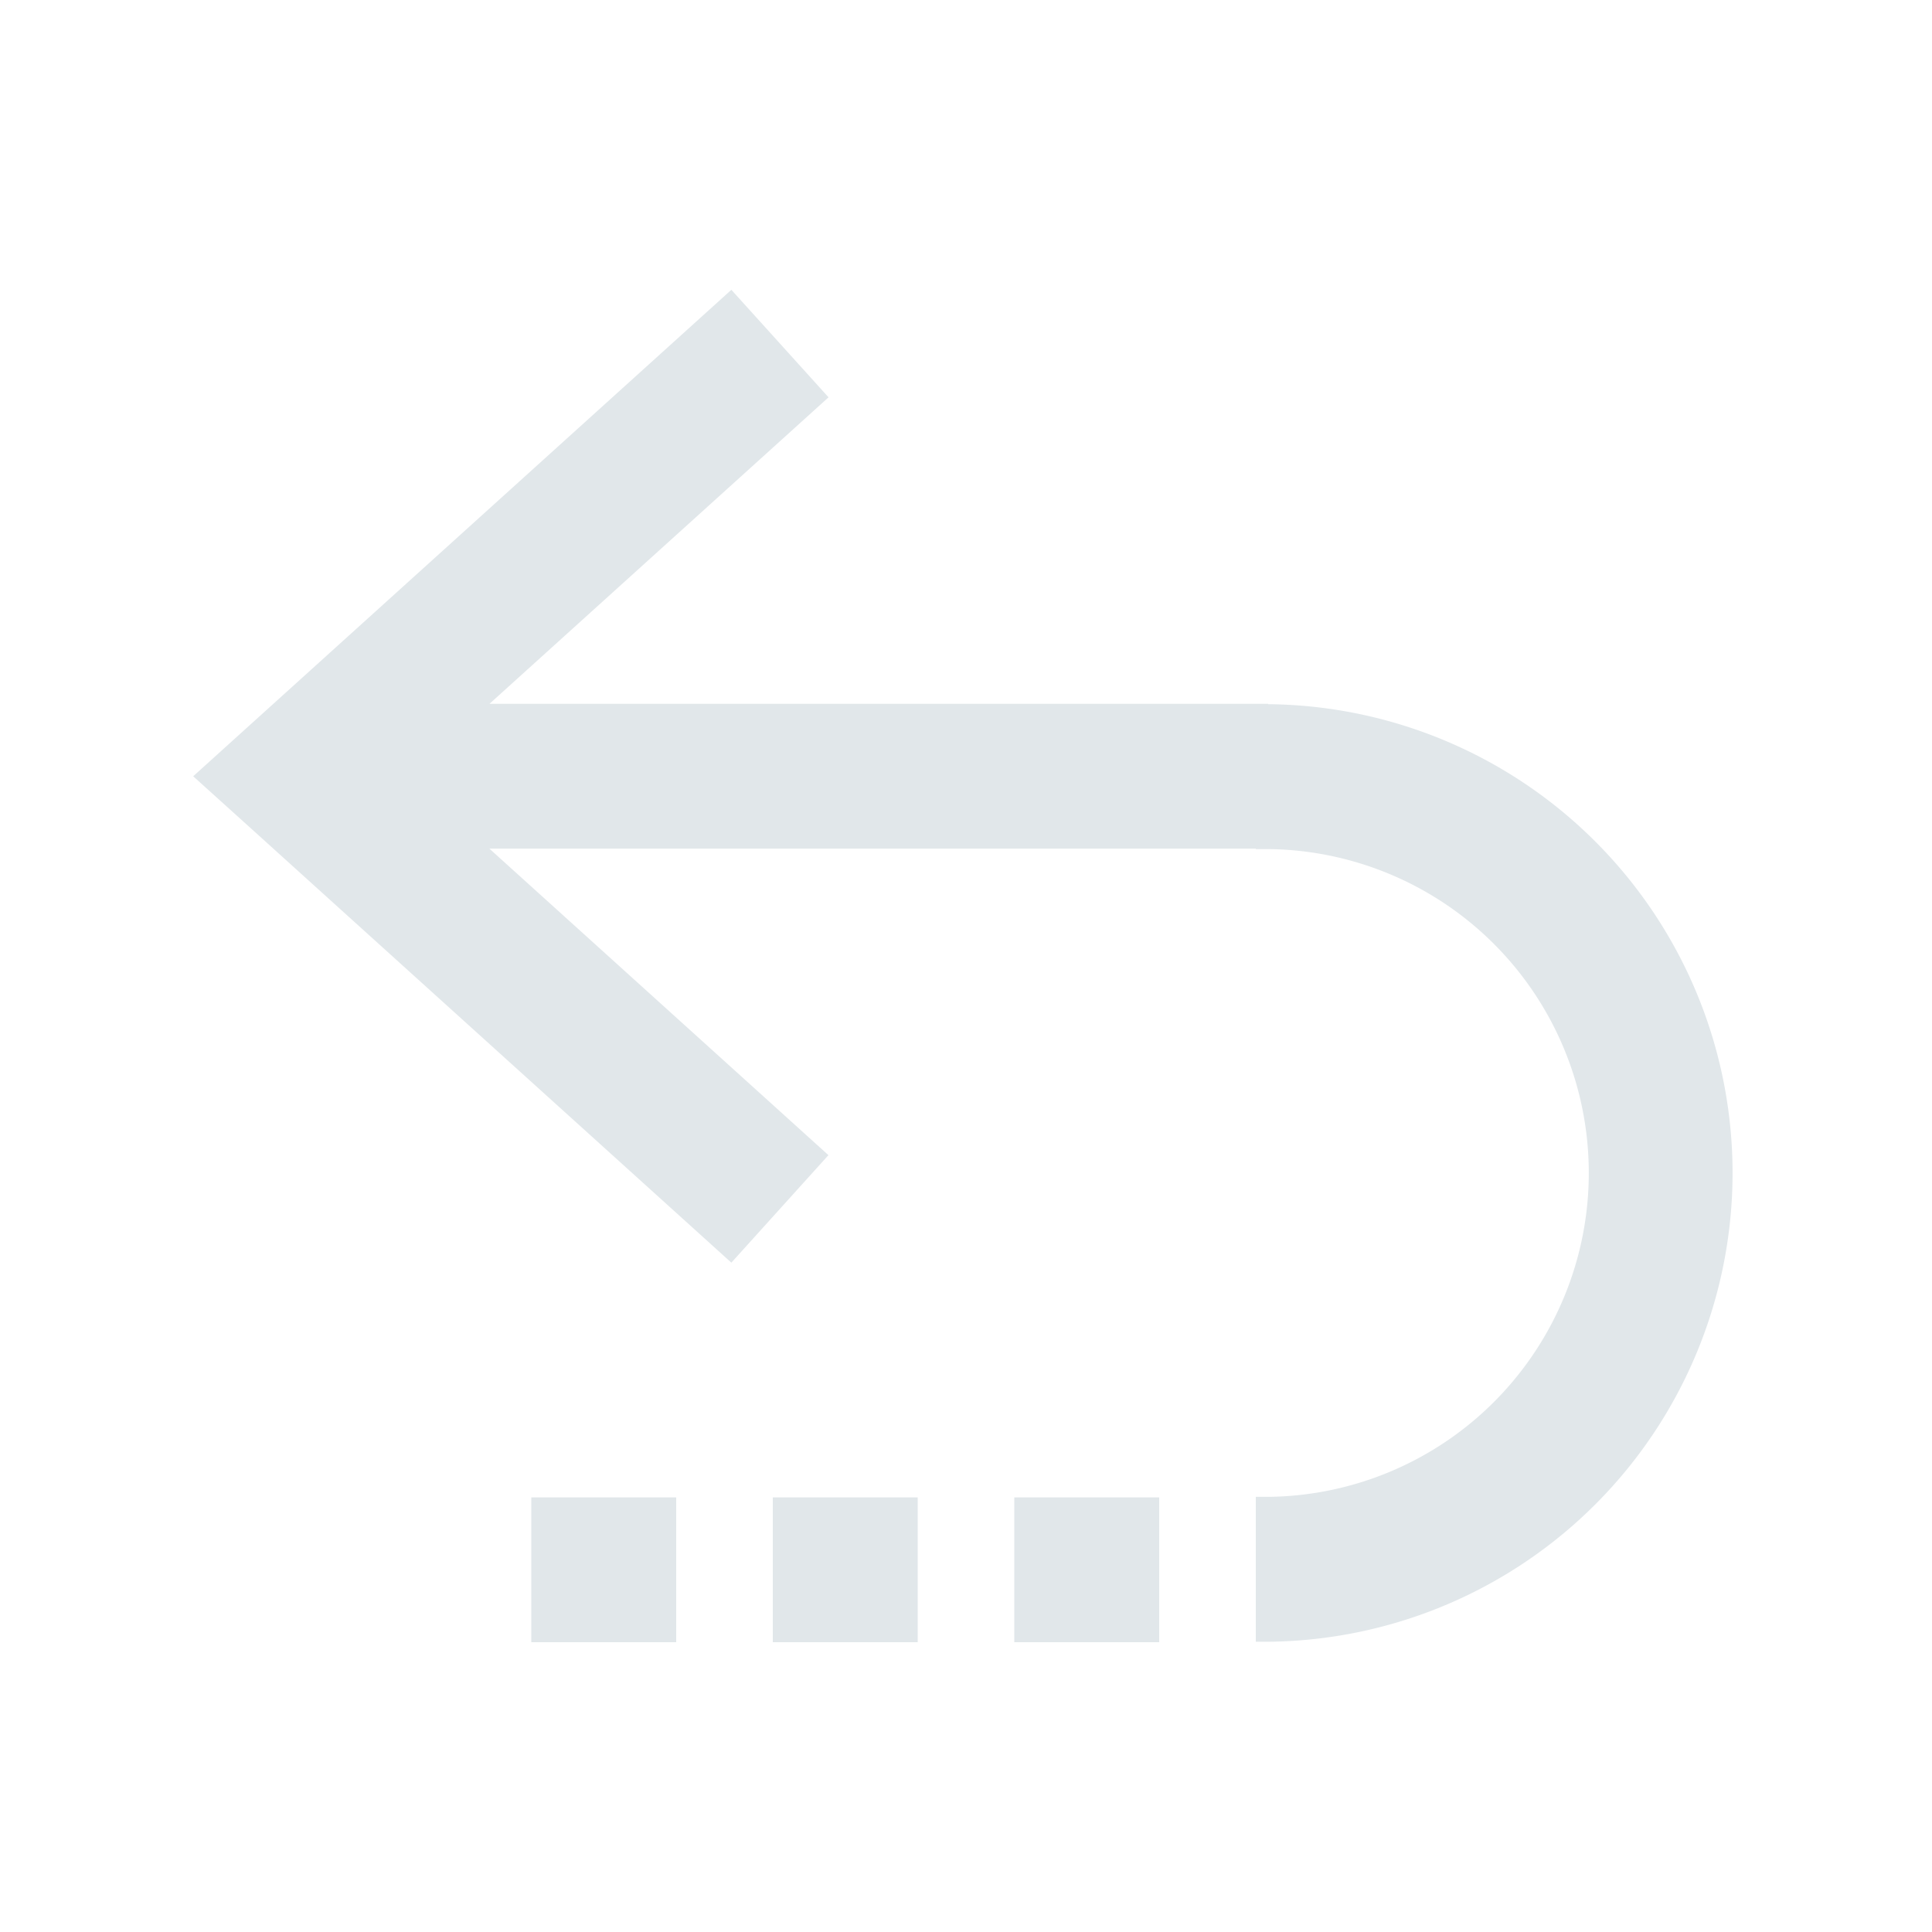 <svg xmlns="http://www.w3.org/2000/svg" width="20" height="20" fill="none" viewBox="0 0 20 20">
  <g class="20x20/Outline/reset">
    <path fill="#E1E7EA" fill-rule="evenodd" d="M13 8.785H5.066l3.51 3.173-1.005 1.113-4.956-4.48L2 8.036l.615-.556L7.571 3l1.006 1.113-3.51 3.173h8.061v.004h.024a4.853 4.853 0 0 1 0 9.705H13v-1.5h.152a3.353 3.353 0 0 0 0-6.705H13v-.004Zm-6 6.716H5.5V17H7v-1.5Zm1 0h1.5V17H8v-1.5Zm2.5 0H12V17h-1.5v-1.5Z" class="Primary" clip-rule="evenodd"/>
  </g>
</svg>
